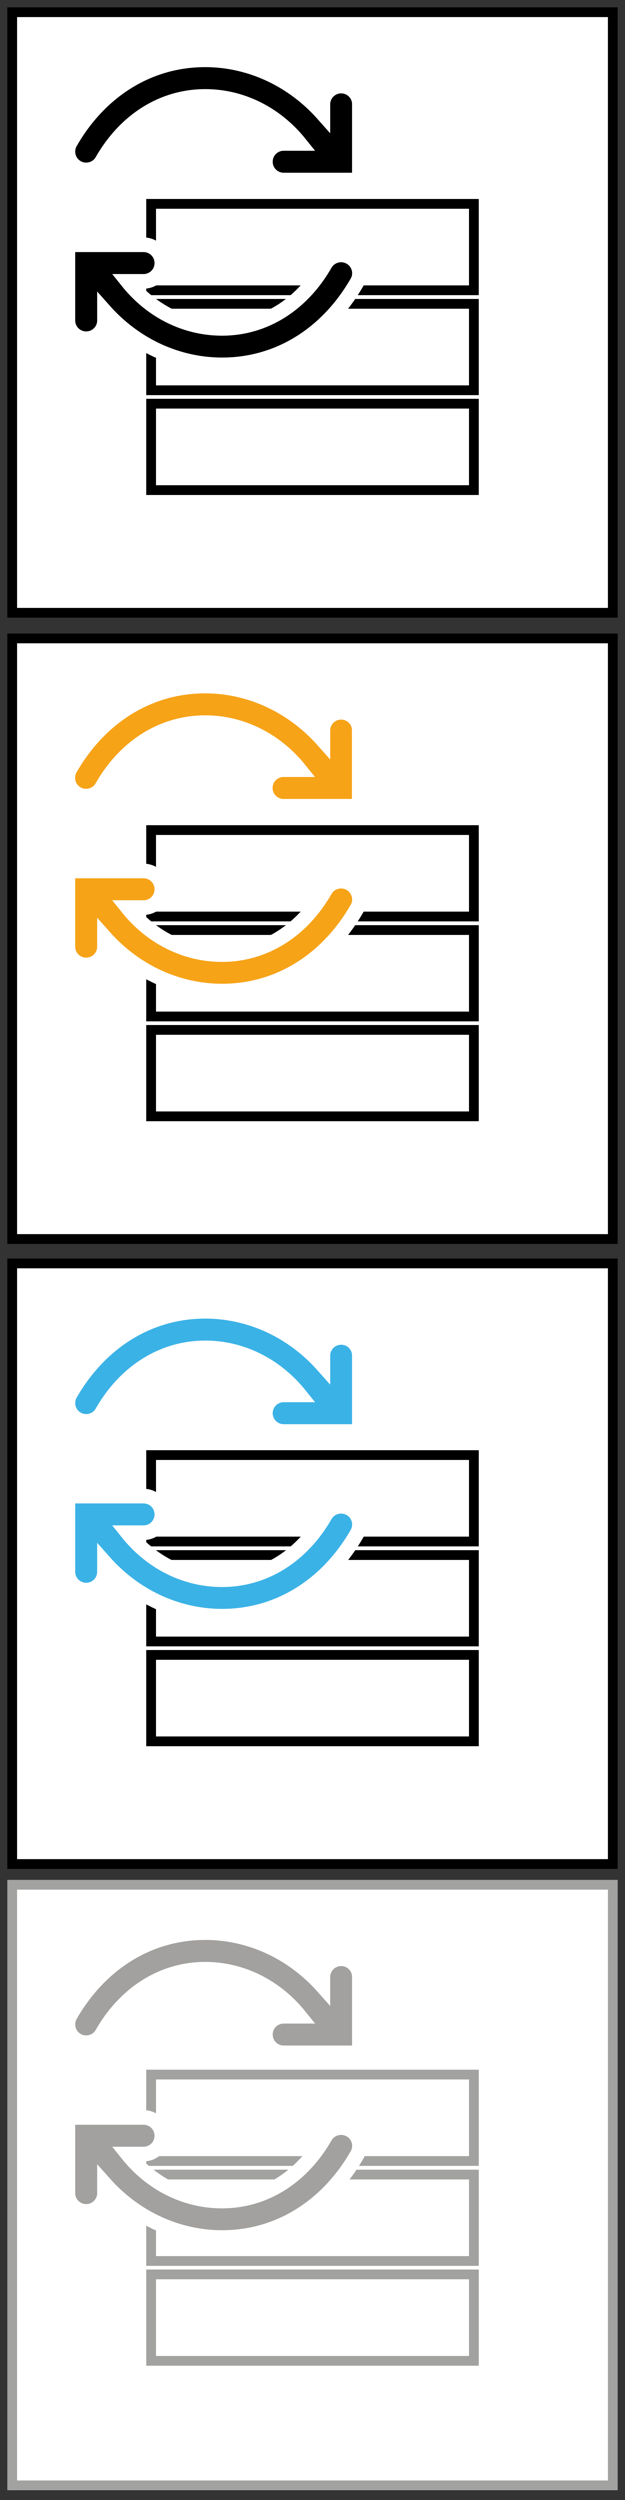<?xml version="1.0" encoding="utf-8"?>
<!-- Generator: Adobe Illustrator 27.1.0, SVG Export Plug-In . SVG Version: 6.00 Build 0)  -->
<svg version="1.1" id="Calque_1" xmlns="http://www.w3.org/2000/svg" xmlns:xlink="http://www.w3.org/1999/xlink" x="0px" y="0px"
	 viewBox="0 0 512 2048" style="enable-background:new 0 0 512 2048;" xml:space="preserve">
<rect x="0" y="0" width="512" height="2048" fill="#333333" stroke="none"/>
<style type="text/css">
	.st0{fill:#FFFFFF;stroke:#000000;stroke-width:8;stroke-miterlimit:10;}
	.st1{fill:#FFFFFF;stroke:#A2A2A0;stroke-width:8;stroke-miterlimit:10;}
	.st2{fill:none;}
	.st3{stroke:#FFFFFF;stroke-width:12;}
	.st4{fill:#F6A318;stroke:#FFFFFF;stroke-width:12;stroke-miterlimit:10;}
	.st5{fill:#3BB2E6;stroke:#FFFFFF;stroke-width:12;stroke-miterlimit:10;}
	.st6{fill:#A2A19F;stroke:#FFFFFF;stroke-width:12;stroke-miterlimit:10;}
</style>
<rect x="10" y="10" class="st0" width="492" height="492"/>
<rect x="10" y="523" class="st0" width="492" height="492"/>
<rect x="10" y="1035" class="st0" width="492" height="492"/>
<rect x="10" y="1544" class="st1" width="492" height="492"/>
<rect x="123.8" y="167" class="st0" width="264.4" height="70.8"/>
<rect x="123.8" y="248.9" class="st0" width="264.4" height="70.8"/>
<rect x="123.8" y="330.7" class="st0" width="264.4" height="70.8"/>
<rect x="123.8" y="680" class="st0" width="264.4" height="70.8"/>
<rect x="123.8" y="761.9" class="st0" width="264.4" height="70.8"/>
<rect x="123.8" y="843.7" class="st0" width="264.4" height="70.8"/>
<rect x="123.8" y="1192" class="st0" width="264.4" height="70.8"/>
<rect x="123.8" y="1273.9" class="st0" width="264.4" height="70.8"/>
<rect x="123.8" y="1355.7" class="st0" width="264.4" height="70.8"/>
<rect x="123.8" y="1699.5" class="st1" width="264.4" height="70.8"/>
<rect x="123.8" y="1781.4" class="st1" width="264.4" height="70.8"/>
<rect x="123.8" y="1863.2" class="st1" width="264.4" height="70.8"/>
<g>
	<path class="st2" d="M6,2"/>
</g>
<g>
	<path class="st2" d="M-28.4,501.5"/>
</g>
<g>
	<path class="st2" d="M6,518"/>
</g>
<g>
	<path class="st2" d="M-28.4,1248.5"/>
</g>
<g>
	<path class="st2" d="M6,1265"/>
</g>
<g>
	<path class="st2" d="M-34.4,779.5"/>
</g>
<g>
	<path class="st2" d="M-34.4,1281.5"/>
</g>
<g>
	<path class="st2" d="M-34.4,1790.5"/>
</g>
<g>
	<path class="st2" d="M-34.4,1512"/>
</g>
<g>
	<path class="st2" d="M-34.4,2048.5"/>
</g>
<g>
	<path class="st2" d="M-15.2,2069"/>
</g>
<path class="st3" d="M279.5,70.5c-8.3,0-15,6.7-15,15v7.9c-9.5-10.7-20.6-19.8-32.7-26.9C212.2,55,190.2,49,168.1,49
	c-0.1,0-0.2,0-0.4,0c-45.3,0.1-85.5,24.8-110.1,67.7c-4.1,7.2-1.6,16.4,5.5,20.5c2.4,1.4,4.9,2,7.5,2c5.2,0,10.3-2.7,13-7.5
	c19.1-33.4,49.8-52.6,84.2-52.7c30.1-0.1,58.2,14.1,77.8,38.5h-13.2c-8.3,0-15,6.7-15,15s6.7,15,15,15h62v-62
	C294.5,77.2,287.7,70.5,279.5,70.5z"/>
<path class="st3" d="M286.9,210.8c-7.2-4.1-16.4-1.6-20.5,5.5c-19.1,33.4-49.8,52.6-84.2,52.7c-0.1,0-0.2,0-0.3,0
	c-30,0-58-14.1-77.5-38.5h13.2c8.3,0,15-6.7,15-15s-6.7-15-15-15h-62v62c0,8.3,6.7,15,15,15s15-6.7,15-15v-7.9
	c9.5,10.7,20.6,19.8,32.7,26.9c19.5,11.4,41.5,17.4,63.6,17.4c0.1,0,0.2,0,0.4,0c45.4-0.1,85.5-24.8,110.2-67.7
	C296.6,224.1,294.1,214.9,286.9,210.8z"/>
<path class="st4" d="M279.5,583.5c-8.3,0-15,6.7-15,15v7.9c-9.5-10.7-20.6-19.8-32.7-26.9C212.2,568,190.2,562,168.1,562
	c-0.1,0-0.2,0-0.4,0c-45.4,0.1-85.5,24.8-110.2,67.7c-4.1,7.2-1.6,16.4,5.5,20.5c2.4,1.4,4.9,2,7.5,2c5.2,0,10.3-2.7,13-7.5
	c19.1-33.4,49.8-52.6,84.2-52.7c30.1-0.1,58.2,14.1,77.8,38.5h-13.2c-8.3,0-15,6.7-15,15s6.7,15,15,15h62v-62
	C294.5,590.2,287.7,583.5,279.5,583.5z"/>
<path class="st4" d="M286.9,723.8c-7.2-4.1-16.4-1.6-20.5,5.5c-19.1,33.4-49.8,52.6-84.2,52.7c-0.1,0-0.2,0-0.3,0
	c-30,0-58-14.1-77.5-38.5h13.2c8.3,0,15-6.7,15-15s-6.7-15-15-15h-62v62c0,8.3,6.7,15,15,15s15-6.7,15-15v-7.9
	c9.5,10.7,20.6,19.8,32.7,26.9c19.5,11.4,41.5,17.4,63.6,17.4c0.1,0,0.2,0,0.4,0c45.4-0.1,85.5-24.8,110.2-67.7
	C296.6,737.1,294.1,728,286.9,723.8z"/>
<path class="st5" d="M279.5,1095.6c-8.3,0-15,6.7-15,15v7.9c-9.5-10.7-20.6-19.8-32.7-26.9c-19.5-11.4-41.5-17.4-63.6-17.4
	c-0.1,0-0.2,0-0.4,0c-45.4,0.1-85.5,24.8-110.2,67.7c-4.1,7.2-1.6,16.4,5.5,20.5c2.4,1.4,4.9,2,7.5,2c5.2,0,10.3-2.7,13-7.5
	c19.1-33.4,49.8-52.6,84.2-52.7c30.1-0.1,58.2,14.1,77.8,38.5h-13.2c-8.3,0-15,6.7-15,15s6.7,15,15,15h62v-62
	C294.5,1102.2,287.7,1095.6,279.5,1095.6z"/>
<path class="st5" d="M286.9,1235.9c-7.2-4.1-16.4-1.6-20.5,5.5c-19.1,33.4-49.8,52.6-84.2,52.7c-0.1,0-0.2,0-0.3,0
	c-30,0-58-14.1-77.5-38.5h13.2c8.3,0,15-6.7,15-15s-6.7-15-15-15h-62v62c0,8.3,6.7,15,15,15s15-6.7,15-15v-7.9
	c9.5,10.7,20.6,19.8,32.7,26.9c19.5,11.4,41.5,17.4,63.6,17.4c0.1,0,0.2,0,0.4,0c45.4-0.1,85.5-24.8,110.2-67.7
	C296.6,1249.1,294.1,1239.9,286.9,1235.9z"/>
<path class="st6" d="M279.5,1604.6c-8.3,0-15,6.7-15,15v7.9c-9.5-10.7-20.6-19.8-32.7-26.9c-19.5-11.4-41.5-17.4-63.6-17.4
	c-0.1,0-0.2,0-0.4,0c-45.4,0.1-85.5,24.8-110.2,67.7c-4.1,7.2-1.6,16.4,5.5,20.5c2.4,1.4,4.9,2,7.5,2c5.2,0,10.3-2.7,13-7.5
	c19.1-33.4,49.8-52.6,84.2-52.7c30.1-0.1,58.2,14.1,77.8,38.5h-13.2c-8.3,0-15,6.7-15,15s6.7,15,15,15h62v-62
	C294.5,1611.2,287.7,1604.6,279.5,1604.6z"/>
<path class="st6" d="M286.9,1744.9c-7.2-4.1-16.4-1.6-20.5,5.5c-19.1,33.4-49.8,52.6-84.2,52.7c-0.1,0-0.2,0-0.3,0
	c-30,0-58-14.1-77.5-38.5h13.2c8.3,0,15-6.7,15-15s-6.7-15-15-15h-62v62c0,8.3,6.7,15,15,15s15-6.7,15-15v-7.9
	c9.5,10.7,20.6,19.8,32.7,26.9c19.5,11.4,41.5,17.4,63.6,17.4c0.1,0,0.2,0,0.4,0c45.4-0.1,85.5-24.8,110.2-67.7
	C296.6,1758.1,294.1,1748.9,286.9,1744.9z"/>
</svg>
